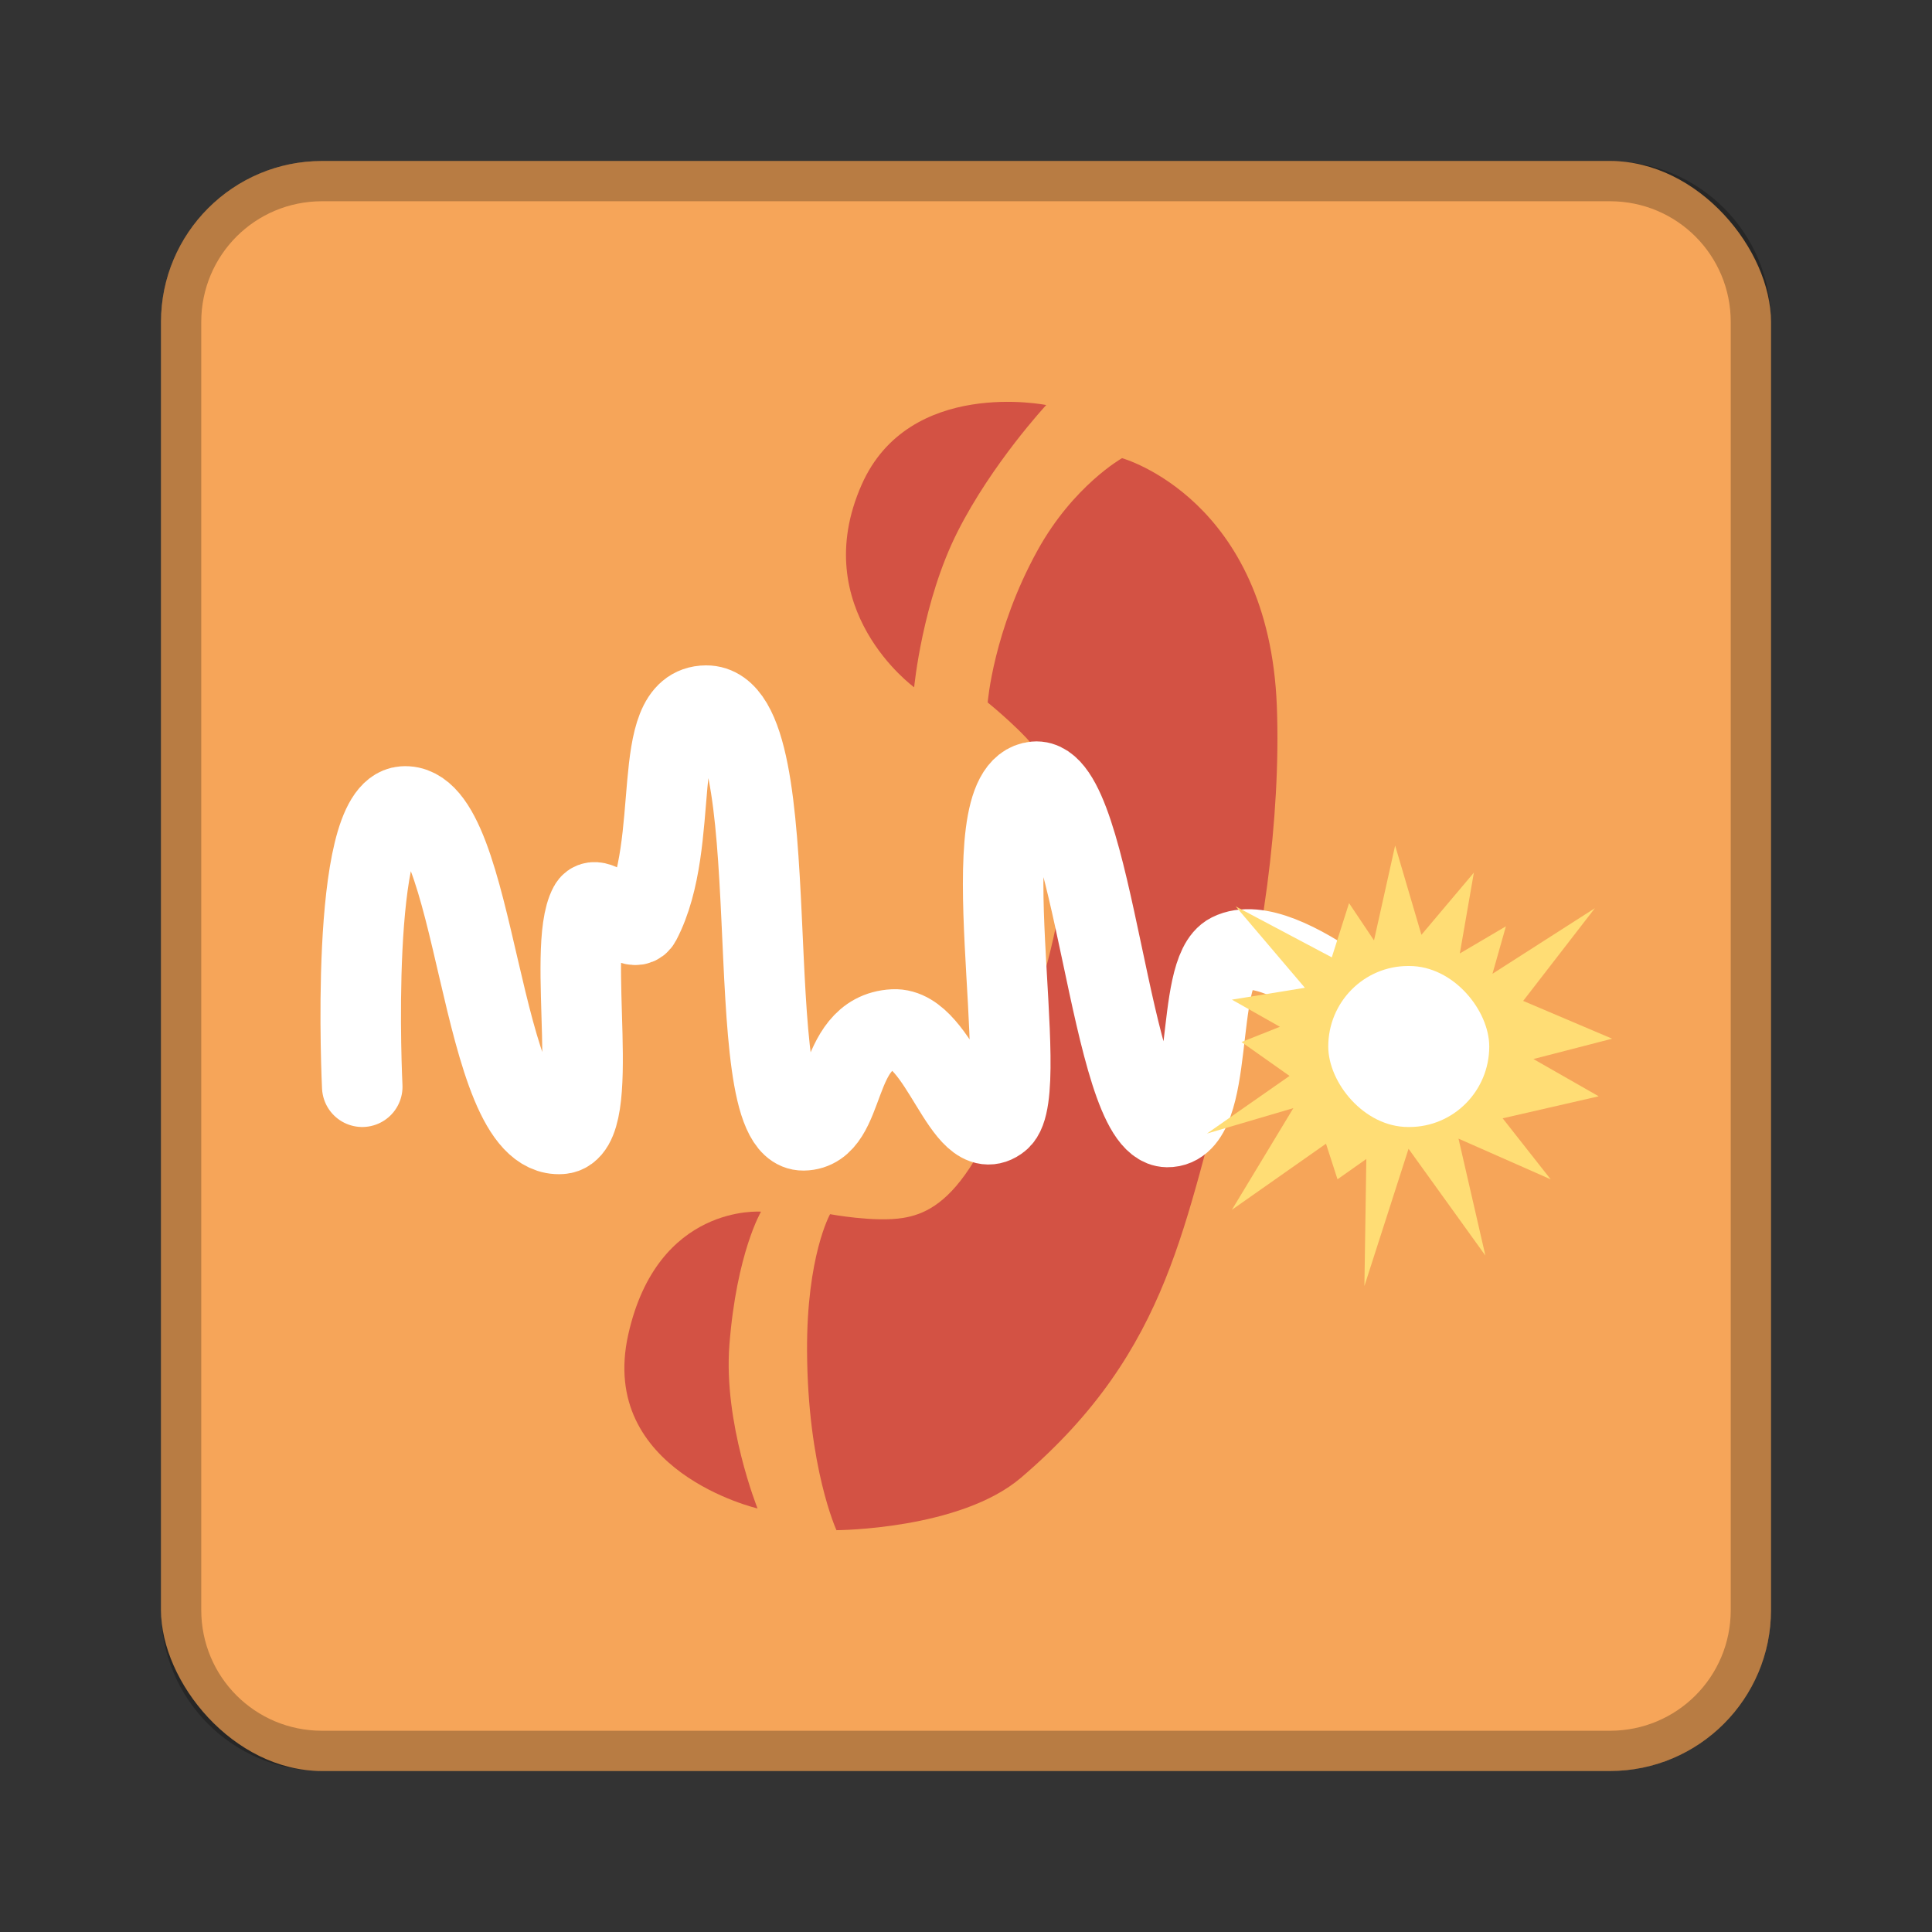 <?xml version="1.0" encoding="UTF-8" standalone="no"?>
<!-- Created with Inkscape (http://www.inkscape.org/) -->

<svg
   xmlns:dc="http://purl.org/dc/elements/1.1/"
   xmlns:cc="http://creativecommons.org/ns#"
   xmlns:rdf="http://www.w3.org/1999/02/22-rdf-syntax-ns#"
   xmlns:svg="http://www.w3.org/2000/svg"
   xmlns="http://www.w3.org/2000/svg"
   xmlns:sodipodi="http://sodipodi.sourceforge.net/DTD/sodipodi-0.dtd"
   xmlns:inkscape="http://www.inkscape.org/namespaces/inkscape"
   width="48px"
   height="48px"
   viewBox="0 0 48 48"
   version="1.1"
   id="SVGRoot"
   inkscape:version="0.92.4 (5da689c313, 2019-01-14)"
   sodipodi:docname="ekiga.svg">
  <rect x="0" y="0" width="48" height="48" fill="#333333" stroke="none"/>
  <defs
     id="defs815">
    <linearGradient
       id="linearGradient1552"
       x1="24"
       x2="24"
       y1="7"
       y2="39"
       gradientUnits="userSpaceOnUse">
      <stop
         stop-color="#92b4da"
         offset="0"
         id="stop823" />
      <stop
         stop-color="#547cb1"
         offset="1"
         id="stop825" />
    </linearGradient>
    <linearGradient
       id="linearGradient857"
       x1="24"
       x2="24"
       y1="11"
       y2="37"
       gradientTransform="translate(0,-1)"
       gradientUnits="userSpaceOnUse">
      <stop
         stop-color="#dbe1e9"
         offset="0"
         id="stop828" />
      <stop
         stop-color="#b9c4d4"
         offset="1"
         id="stop830" />
    </linearGradient>
  </defs>
  <sodipodi:namedview
     id="base"
     pagecolor="#ffffff"
     bordercolor="#666666"
     borderopacity="1.0"
     inkscape:pageopacity="0.0"
     inkscape:pageshadow="2"
     inkscape:zoom="13.632692"
     inkscape:cx="8.1463133"
     inkscape:cy="20.685502"
     inkscape:document-units="px"
     inkscape:current-layer="layer1"
     showgrid="true"
     inkscape:window-width="1920"
     inkscape:window-height="1017"
     inkscape:window-x="-8"
     inkscape:window-y="-8"
     inkscape:window-maximized="1"
     inkscape:grid-bbox="true"
     inkscape:snap-global="false">
    <inkscape:grid
       type="xygrid"
       id="grid1371" />
  </sodipodi:namedview>
  <g
     inkscape:label="Layer 1"
     inkscape:groupmode="layer"
     id="layer1">
    <rect
       style="opacity:1;vector-effect:none;fill:#f6a559;fill-opacity:1;fill-rule:evenodd;stroke:none;stroke-width:4;stroke-linecap:round;stroke-linejoin:round;stroke-miterlimit:4;stroke-dasharray:none;stroke-dashoffset:0;stroke-opacity:1;paint-order:stroke fill markers"
       id="rect1373"
       width="40"
       height="40"
       x="4"
       y="4"
       ry="4" />
    <path
       style="opacity:0.25;vector-effect:none;fill:#000000;fill-opacity:1;fill-rule:evenodd;stroke:none;stroke-width:4;stroke-linecap:round;stroke-linejoin:round;stroke-miterlimit:4;stroke-dasharray:none;stroke-dashoffset:0;stroke-opacity:1;paint-order:stroke fill markers"
       d="M 8 4 C 5.784 4 4 5.784 4 8 L 4 40 C 4 42.216 5.784 44 8 44 L 40 44 C 42.216 44 44 42.216 44 40 L 44 8 C 44 5.784 42.216 4 40 4 L 8 4 z M 8 5 L 40 5 C 41.662 5 43 6.338 43 8 L 43 40 C 43 41.662 41.662 43 40 43 L 8 43 C 6.338 43 5 41.662 5 40 L 5 8 C 5 6.338 6.338 5 8 5 z "
       id="rect826" />
    <path
       style="opacity:1;fill:#d35244;stroke:none;stroke-width:1.022px;stroke-linecap:butt;stroke-linejoin:miter;stroke-opacity:1"
       d="m 18.821,37.477 c 0,0 -0.852,-2.123 -0.699,-4.068 0.179,-2.279 0.785,-3.305 0.785,-3.305 0,0 -2.57,-0.204 -3.298,3.051 -0.761,3.402 3.212,4.322 3.212,4.322 z"
       id="path839"
       inkscape:connector-curvature="0"
       sodipodi:nodetypes="cscsc" />
    <path
       style="opacity:1;fill:#d35244;stroke:none;stroke-width:1.022px;stroke-linecap:butt;stroke-linejoin:miter;stroke-opacity:1"
       d="m 20.782,38.017 c 0,0 -0.716,-1.553 -0.731,-4.45 -0.012,-2.364 0.572,-3.401 0.572,-3.401 0,0 1.112,0.208 1.814,0.093 1.01,-0.165 2.189,-0.996 3.596,-6.386 0.796,-3.049 0.301,-4.347 -0.191,-5.117 -0.331,-0.518 -1.303,-1.303 -1.303,-1.303 0,0 0.139,-1.791 1.24,-3.782 0.889,-1.608 2.098,-2.288 2.098,-2.288 0,0 3.649,1.011 3.846,6.166 0.105,2.752 -0.364,6.186 -1.151,8.825 -1.16,3.889 -1.439,7.128 -5.206,10.34 -1.515,1.292 -4.584,1.303 -4.584,1.303 z"
       id="path841"
       inkscape:connector-curvature="0"
       sodipodi:nodetypes="cscssscscssscc" />
    <path
       style="fill:#d35244;stroke:none;stroke-width:1.022px;stroke-linecap:butt;stroke-linejoin:miter;stroke-opacity:1;opacity:1"
       d="m 22.712,17.074 c 0,0 0.203,-2.133 1.079,-3.865 0.858,-1.698 2.202,-3.146 2.202,-3.146 0,0 -3.406,-0.687 -4.585,1.978 -1.368,3.093 1.303,5.034 1.303,5.034 z"
       id="path843"
       inkscape:connector-curvature="0"
       sodipodi:nodetypes="cscsc" />
    <path
       style="fill:none;stroke:#ffffff;stroke-width:2;stroke-linecap:round;stroke-linejoin:round;stroke-miterlimit:4;stroke-dasharray:none;stroke-opacity:1"
       d="m 9,27 c 0,0 -0.342,-6.859 1.024,-6.963 1.879,-0.143 1.821,8.281 3.913,8.134 1.063,-0.075 0.114,-4.595 0.703,-5.672 0.214,-0.39 1.068,0.79 1.275,0.396 1.035,-1.975 0.195,-5.353 1.627,-5.364 2.147,-0.017 0.727,10.574 2.418,10.552 1.121,-0.015 0.728,-2.43 2.242,-2.506 1.153,-0.058 1.743,2.971 2.638,2.242 0.854,-0.695 -0.812,-8.246 0.879,-8.398 C 27.188,19.29 27.566,27.981 29,28 30.221,28.016 29.651,24.14 30.557,23.686 31.893,23.017 35,26 35,26"
       id="path845"
       inkscape:connector-curvature="0"
       sodipodi:nodetypes="csssssssssssc" />
    <path
       style="fill:#ffdd75;stroke:none;stroke-width:1.02px;stroke-linecap:butt;stroke-linejoin:miter;stroke-opacity:1"
       d="m 30.701,22.52 1.718,2.021 -1.813,0.295 1.193,0.674 -0.954,0.379 1.193,0.842 -2.052,1.432 2.147,-0.632 -1.527,2.526 2.338,-1.642 0.286,0.884 0.716,-0.505 -0.048,3.158 1.097,-3.411 1.909,2.653 -0.668,-2.905 2.29,1.011 -1.193,-1.516 2.386,-0.547 -1.622,-0.926 1.956,-0.505 -2.21,-0.939 1.781,-2.303 -2.544,1.629 0.334,-1.179 -1.145,0.674 0.349,-2.008 -1.303,1.545 -0.653,-2.219 -0.525,2.358 -0.62,-0.926 -0.429,1.347 z"
       id="path855"
       inkscape:connector-curvature="0"
       sodipodi:nodetypes="ccccccccccccccccccccccccccccccccc" />
    <rect
       style="opacity:1;vector-effect:none;fill:#ffffff;fill-opacity:1;fill-rule:evenodd;stroke:none;stroke-width:4;stroke-linecap:round;stroke-linejoin:round;stroke-miterlimit:4;stroke-dasharray:none;stroke-opacity:1;paint-order:stroke fill markers"
       id="rect847"
       width="4"
       height="4"
       x="33"
       y="24"
       rx="1.985"
       ry="2.814" />
  </g>
</svg>
